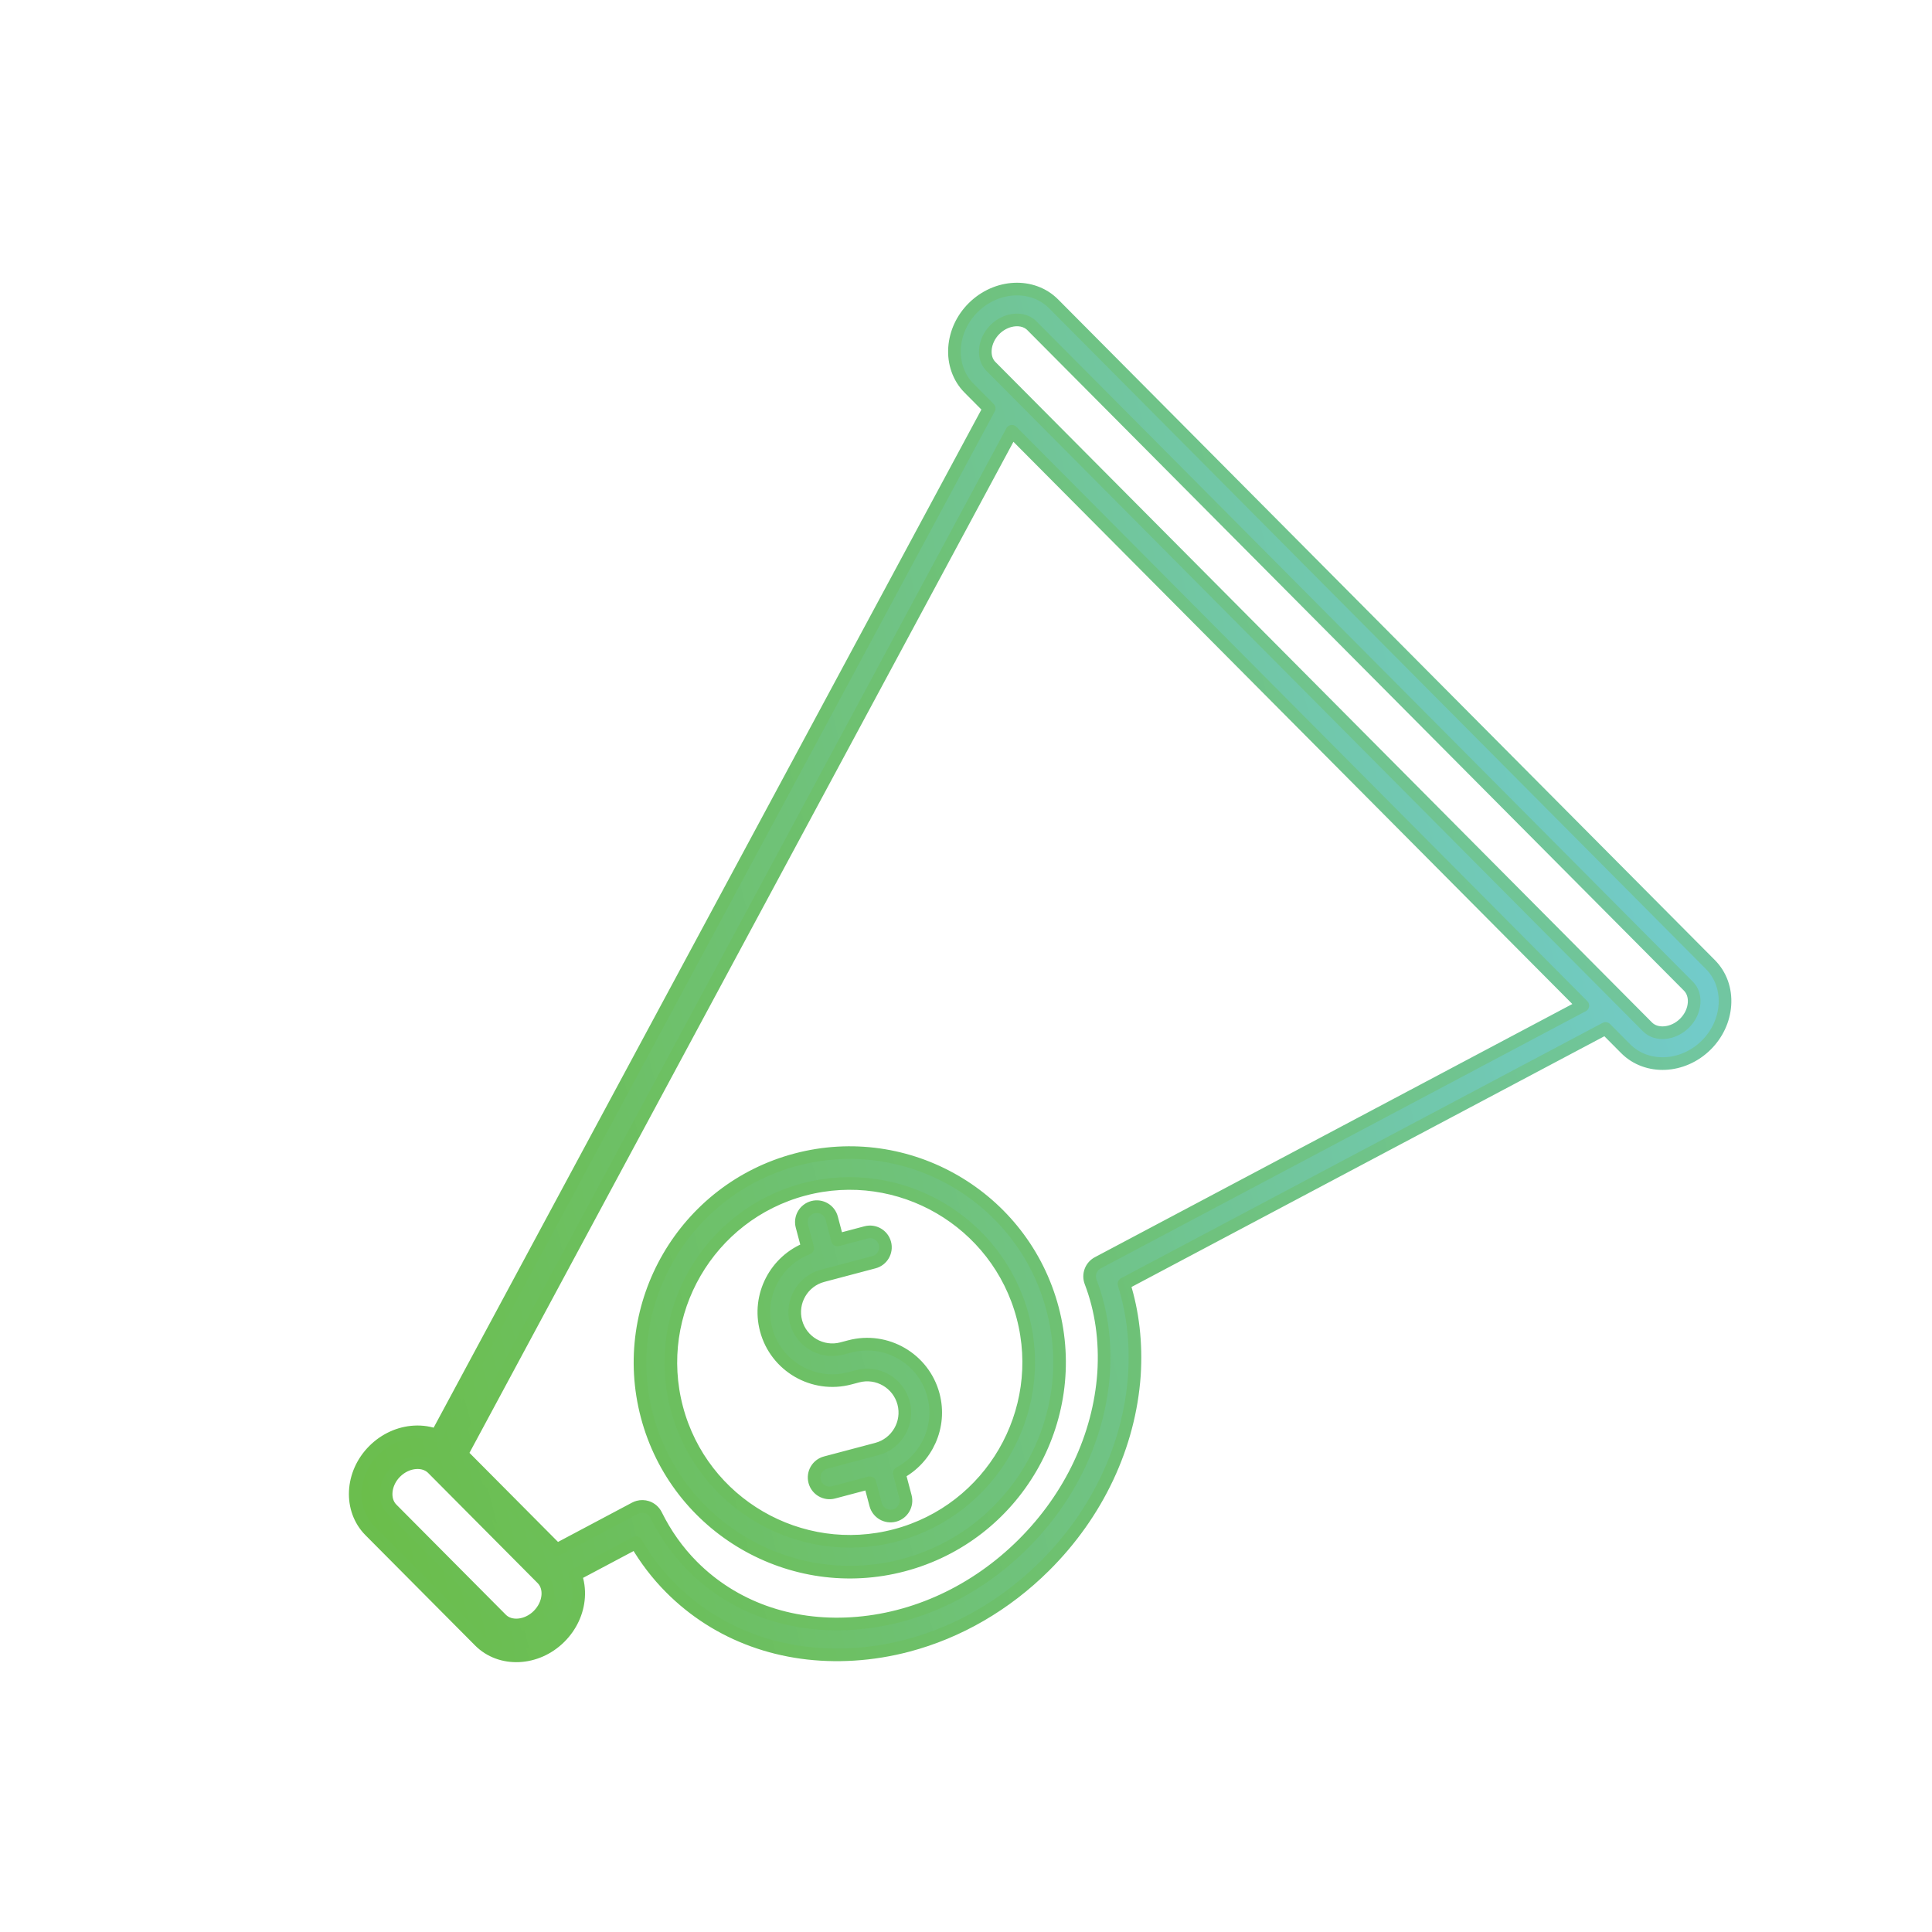 <?xml version="1.0" encoding="UTF-8" standalone="no"?><!DOCTYPE svg PUBLIC "-//W3C//DTD SVG 1.1//EN" "http://www.w3.org/Graphics/SVG/1.1/DTD/svg11.dtd"><svg width="100%" height="100%" viewBox="0 0 1678 1678" version="1.1" xmlns="http://www.w3.org/2000/svg" xmlns:xlink="http://www.w3.org/1999/xlink" xml:space="preserve" xmlns:serif="http://www.serif.com/" style="fill-rule:evenodd;clip-rule:evenodd;stroke-linejoin:round;stroke-miterlimit:2;"><g><path d="M1485.48,837.681l-570.363,-573.753c-18.262,-18.364 -49.611,-16.895 -69.885,3.258c-9.486,9.432 -15.22,21.74 -16.151,34.659c-0.964,13.431 3.584,26.264 12.48,35.21l17.57,17.677l-479.831,891.87c-6.074,-2.297 -12.738,-3.328 -19.549,-2.93c-12.976,0.753 -25.413,6.441 -35.027,15.998c-20.192,20.076 -21.714,51.41 -3.393,69.842l95.168,95.734c18.257,18.367 49.543,16.973 69.74,-3.104c9.612,-9.554 15.39,-21.917 16.272,-34.808c0.472,-6.915 -0.472,-13.557 -2.717,-19.609l52.546,-27.894c8.387,14.427 18.458,27.582 30.04,39.234c40.877,41.113 97.377,61.626 159.08,57.757c15.935,-0.987 31.721,-3.571 47.169,-7.661c43.745,-11.583 84.77,-35.247 118.692,-68.969c45.936,-45.668 73.611,-104.511 77.938,-165.781c1.784,-27.94 -1.261,-54.576 -9.064,-79.356l418.282,-221.802l17.445,17.55c18.327,18.43 49.733,17.031 70.014,-3.127l0.003,-0.001c9.558,-9.503 15.307,-21.853 16.189,-34.777c0.922,-13.577 -3.568,-26.087 -12.648,-35.217Zm-531.988,259.088c-5.979,3.171 -8.652,10.303 -6.237,16.62c9.286,24.279 13.08,50.967 11.272,79.226c-3.864,54.716 -28.759,107.481 -70.096,148.579c-41.288,41.04 -94.073,65.506 -148.641,68.889c-53.898,3.379 -103.055,-14.343 -138.414,-49.905c-12.711,-12.788 -23.323,-27.715 -31.535,-44.358c-1.603,-3.248 -4.452,-5.709 -7.898,-6.822c-2.464,-0.795 -5.081,-0.852 -7.544,-0.2c-0.982,0.26 -1.939,0.632 -2.852,1.118l-67.912,36.054l-82.646,-83.142l477.882,-888.242l495.865,498.808l-421.244,223.375Zm-262.065,-89.605c-97.105,25.711 -155.19,125.632 -129.478,222.737c25.711,97.105 125.632,155.19 222.737,129.478c97.105,-25.711 155.189,-125.632 129.478,-222.737c-25.711,-97.105 -125.632,-155.189 -222.737,-129.478Zm86.402,326.317c-82.825,21.93 -168.052,-27.612 -189.982,-110.437c-21.93,-82.825 27.612,-168.052 110.437,-189.982c82.825,-21.93 168.052,27.612 189.982,110.437c21.93,82.825 -27.61,168.051 -110.437,189.982Zm-302.048,52.029c-0.439,6.402 -3.432,12.662 -8.432,17.633c-9.56,9.499 -24.144,10.969 -31.854,3.216l-95.167,-95.734c-7.777,-7.821 -6.273,-22.456 3.281,-31.955c4.974,-4.945 11.258,-7.881 17.703,-8.252c5.365,-0.315 10.18,1.21 13.681,4.307c0.21,0.21 0.424,0.411 0.651,0.606c0.031,0.034 0.063,0.061 0.094,0.094l95.166,95.738l0.676,0.724c3.079,3.505 4.565,8.3 4.201,13.623Zm262.223,-216.084l-6.757,1.789c-17.414,4.611 -35.333,-5.804 -39.944,-23.215c-4.61,-17.412 5.809,-35.327 23.223,-39.938l44.527,-11.79c7.15,-1.893 11.414,-9.224 9.52,-16.377c-1.894,-7.153 -9.227,-11.414 -16.378,-9.521l-24.818,6.572l-5.019,-18.958c-1.894,-7.153 -9.228,-11.414 -16.378,-9.52c-7.151,1.893 -11.414,9.224 -9.521,16.377l5.11,19.297c-27.974,10.721 -44.001,41.116 -36.163,70.717c8.391,31.692 41.005,50.649 72.699,42.257l6.757,-1.789c17.417,-4.612 35.335,5.806 39.945,23.22c4.608,17.401 -5.791,35.306 -23.187,39.934c-0.01,0.002 -0.021,0.003 -0.034,0.006c-0.018,0.005 -0.033,0.014 -0.048,0.018l-44.478,11.777c-7.15,1.893 -11.414,9.225 -9.52,16.378c1.894,7.153 9.227,11.413 16.378,9.52l31.58,-8.362l5.018,18.953c1.894,7.153 9.227,11.413 16.378,9.52c7.15,-1.893 11.414,-9.225 9.52,-16.378l-5.412,-20.441c23.916,-12.637 36.917,-40.54 29.704,-67.78c-8.393,-31.699 -41.005,-50.659 -72.702,-42.266Zm733.391,-298.348c-0.437,6.431 -3.402,12.681 -8.344,17.598c-9.646,9.58 -24.355,11.061 -32.129,3.242l-570.363,-573.753c-3.482,-3.501 -5.172,-8.616 -4.755,-14.402c0.457,-6.373 3.486,-12.779 8.317,-17.581c3.765,-3.743 8.295,-6.259 12.877,-7.472c7.147,-1.892 14.422,-0.618 19.12,4.105l570.361,573.756c3.564,3.582 5.308,8.735 4.916,14.507Z" style="fill:url(#_Linear1);fill-rule:nonzero;"/><clipPath id="_clip2"><path d="M1485.48,837.681l-570.363,-573.753c-18.262,-18.364 -49.611,-16.895 -69.885,3.258c-9.486,9.432 -15.22,21.74 -16.151,34.659c-0.964,13.431 3.584,26.264 12.48,35.21l17.57,17.677l-479.831,891.87c-6.074,-2.297 -12.738,-3.328 -19.549,-2.93c-12.976,0.753 -25.413,6.441 -35.027,15.998c-20.192,20.076 -21.714,51.41 -3.393,69.842l95.168,95.734c18.257,18.367 49.543,16.973 69.74,-3.104c9.612,-9.554 15.39,-21.917 16.272,-34.808c0.472,-6.915 -0.472,-13.557 -2.717,-19.609l52.546,-27.894c8.387,14.427 18.458,27.582 30.04,39.234c40.877,41.113 97.377,61.626 159.08,57.757c15.935,-0.987 31.721,-3.571 47.169,-7.661c43.745,-11.583 84.77,-35.247 118.692,-68.969c45.936,-45.668 73.611,-104.511 77.938,-165.781c1.784,-27.94 -1.261,-54.576 -9.064,-79.356l418.282,-221.802l17.445,17.55c18.327,18.43 49.733,17.031 70.014,-3.127l0.003,-0.001c9.558,-9.503 15.307,-21.853 16.189,-34.777c0.922,-13.577 -3.568,-26.087 -12.648,-35.217Zm-531.988,259.088c-5.979,3.171 -8.652,10.303 -6.237,16.62c9.286,24.279 13.08,50.967 11.272,79.226c-3.864,54.716 -28.759,107.481 -70.096,148.579c-41.288,41.04 -94.073,65.506 -148.641,68.889c-53.898,3.379 -103.055,-14.343 -138.414,-49.905c-12.711,-12.788 -23.323,-27.715 -31.535,-44.358c-1.603,-3.248 -4.452,-5.709 -7.898,-6.822c-2.464,-0.795 -5.081,-0.852 -7.544,-0.2c-0.982,0.26 -1.939,0.632 -2.852,1.118l-67.912,36.054l-82.646,-83.142l477.882,-888.242l495.865,498.808l-421.244,223.375Zm-262.065,-89.605c-97.105,25.711 -155.19,125.632 -129.478,222.737c25.711,97.105 125.632,155.19 222.737,129.478c97.105,-25.711 155.189,-125.632 129.478,-222.737c-25.711,-97.105 -125.632,-155.189 -222.737,-129.478Zm86.402,326.317c-82.825,21.93 -168.052,-27.612 -189.982,-110.437c-21.93,-82.825 27.612,-168.052 110.437,-189.982c82.825,-21.93 168.052,27.612 189.982,110.437c21.93,82.825 -27.61,168.051 -110.437,189.982Zm-302.048,52.029c-0.439,6.402 -3.432,12.662 -8.432,17.633c-9.56,9.499 -24.144,10.969 -31.854,3.216l-95.167,-95.734c-7.777,-7.821 -6.273,-22.456 3.281,-31.955c4.974,-4.945 11.258,-7.881 17.703,-8.252c5.365,-0.315 10.18,1.21 13.681,4.307c0.21,0.21 0.424,0.411 0.651,0.606c0.031,0.034 0.063,0.061 0.094,0.094l95.166,95.738l0.676,0.724c3.079,3.505 4.565,8.3 4.201,13.623Zm262.223,-216.084l-6.757,1.789c-17.414,4.611 -35.333,-5.804 -39.944,-23.215c-4.61,-17.412 5.809,-35.327 23.223,-39.938l44.527,-11.79c7.15,-1.893 11.414,-9.224 9.52,-16.377c-1.894,-7.153 -9.227,-11.414 -16.378,-9.521l-24.818,6.572l-5.019,-18.958c-1.894,-7.153 -9.228,-11.414 -16.378,-9.52c-7.151,1.893 -11.414,9.224 -9.521,16.377l5.11,19.297c-27.974,10.721 -44.001,41.116 -36.163,70.717c8.391,31.692 41.005,50.649 72.699,42.257l6.757,-1.789c17.417,-4.612 35.335,5.806 39.945,23.22c4.608,17.401 -5.791,35.306 -23.187,39.934c-0.01,0.002 -0.021,0.003 -0.034,0.006c-0.018,0.005 -0.033,0.014 -0.048,0.018l-44.478,11.777c-7.15,1.893 -11.414,9.225 -9.52,16.378c1.894,7.153 9.227,11.413 16.378,9.52l31.58,-8.362l5.018,18.953c1.894,7.153 9.227,11.413 16.378,9.52c7.15,-1.893 11.414,-9.225 9.52,-16.378l-5.412,-20.441c23.916,-12.637 36.917,-40.54 29.704,-67.78c-8.393,-31.699 -41.005,-50.659 -72.702,-42.266Zm733.391,-298.348c-0.437,6.431 -3.402,12.681 -8.344,17.598c-9.646,9.58 -24.355,11.061 -32.129,3.242l-570.363,-573.753c-3.482,-3.501 -5.172,-8.616 -4.755,-14.402c0.457,-6.373 3.486,-12.779 8.317,-17.581c3.765,-3.743 8.295,-6.259 12.877,-7.472c7.147,-1.892 14.422,-0.618 19.12,4.105l570.361,573.756c3.564,3.582 5.308,8.735 4.916,14.507Z" clip-rule="nonzero"/></clipPath><g clip-path="url(#_clip2)"><path d="M1325.99,-0l-1325.99,351.092l351.092,1325.99l1325.99,-351.092l-351.092,-1325.99Z" style="fill:url(#_Linear3);"/></g><path d="M1485.48,837.681l-570.363,-573.753c-18.262,-18.364 -49.611,-16.895 -69.885,3.258c-9.486,9.432 -15.22,21.74 -16.151,34.659c-0.964,13.431 3.584,26.264 12.48,35.21l17.57,17.677l-479.831,891.87c-6.074,-2.297 -12.738,-3.328 -19.549,-2.93c-12.976,0.753 -25.413,6.441 -35.027,15.998c-20.192,20.076 -21.714,51.41 -3.393,69.842l95.168,95.734c18.257,18.367 49.543,16.973 69.74,-3.104c9.612,-9.554 15.39,-21.917 16.272,-34.808c0.472,-6.915 -0.472,-13.557 -2.717,-19.609l52.546,-27.894c8.387,14.427 18.458,27.582 30.04,39.234c40.877,41.113 97.377,61.626 159.08,57.757c15.935,-0.987 31.721,-3.571 47.169,-7.661c43.745,-11.583 84.77,-35.247 118.692,-68.969c45.936,-45.668 73.611,-104.511 77.938,-165.781c1.784,-27.94 -1.261,-54.576 -9.064,-79.356l418.282,-221.802l17.445,17.55c18.327,18.43 49.733,17.031 70.014,-3.127l0.003,-0.001c9.558,-9.503 15.307,-21.853 16.189,-34.777c0.922,-13.577 -3.568,-26.087 -12.648,-35.217Zm-531.988,259.088c-5.979,3.171 -8.652,10.303 -6.237,16.62c9.286,24.279 13.08,50.967 11.272,79.226c-3.864,54.716 -28.759,107.481 -70.096,148.579c-41.288,41.04 -94.073,65.506 -148.641,68.889c-53.898,3.379 -103.055,-14.343 -138.414,-49.905c-12.711,-12.788 -23.323,-27.715 -31.535,-44.358c-1.603,-3.248 -4.452,-5.709 -7.898,-6.822c-2.464,-0.795 -5.081,-0.852 -7.544,-0.2c-0.982,0.26 -1.939,0.632 -2.852,1.118l-67.912,36.054l-82.646,-83.142l477.882,-888.242l495.865,498.808l-421.244,223.375Zm-262.065,-89.605c-97.105,25.711 -155.19,125.632 -129.478,222.737c25.711,97.105 125.632,155.19 222.737,129.478c97.105,-25.711 155.189,-125.632 129.478,-222.737c-25.711,-97.105 -125.632,-155.189 -222.737,-129.478Zm86.402,326.317c-82.825,21.93 -168.052,-27.612 -189.982,-110.437c-21.93,-82.825 27.612,-168.052 110.437,-189.982c82.825,-21.93 168.052,27.612 189.982,110.437c21.93,82.825 -27.61,168.051 -110.437,189.982Zm-302.048,52.029c-0.439,6.402 -3.432,12.662 -8.432,17.633c-9.56,9.499 -24.144,10.969 -31.854,3.216l-95.167,-95.734c-7.777,-7.821 -6.273,-22.456 3.281,-31.955c4.974,-4.945 11.258,-7.881 17.703,-8.252c5.365,-0.315 10.18,1.21 13.681,4.307c0.21,0.21 0.424,0.411 0.651,0.606c0.031,0.034 0.063,0.061 0.094,0.094l95.166,95.738l0.676,0.724c3.079,3.505 4.565,8.3 4.201,13.623Zm262.223,-216.084l-6.757,1.789c-17.414,4.611 -35.333,-5.804 -39.944,-23.215c-4.61,-17.412 5.809,-35.327 23.223,-39.938l44.527,-11.79c7.15,-1.893 11.414,-9.224 9.52,-16.377c-1.894,-7.153 -9.227,-11.414 -16.378,-9.521l-24.818,6.572l-5.019,-18.958c-1.894,-7.153 -9.228,-11.414 -16.378,-9.52c-7.151,1.893 -11.414,9.224 -9.521,16.377l5.11,19.297c-27.974,10.721 -44.001,41.116 -36.163,70.717c8.391,31.692 41.005,50.649 72.699,42.257l6.757,-1.789c17.417,-4.612 35.335,5.806 39.945,23.22c4.608,17.401 -5.791,35.306 -23.187,39.934c-0.01,0.002 -0.021,0.003 -0.034,0.006c-0.018,0.005 -0.033,0.014 -0.048,0.018l-44.478,11.777c-7.15,1.893 -11.414,9.225 -9.52,16.378c1.894,7.153 9.227,11.413 16.378,9.52l31.58,-8.362l5.018,18.953c1.894,7.153 9.227,11.413 16.378,9.52c7.15,-1.893 11.414,-9.225 9.52,-16.378l-5.412,-20.441c23.916,-12.637 36.917,-40.54 29.704,-67.78c-8.393,-31.699 -41.005,-50.659 -72.702,-42.266Zm733.391,-298.348c-0.437,6.431 -3.402,12.681 -8.344,17.598c-9.646,9.58 -24.355,11.061 -32.129,3.242l-570.363,-573.753c-3.482,-3.501 -5.172,-8.616 -4.755,-14.402c0.457,-6.373 3.486,-12.779 8.317,-17.581c3.765,-3.743 8.295,-6.259 12.877,-7.472c7.147,-1.892 14.422,-0.618 19.12,4.105l570.361,573.756c3.564,3.582 5.308,8.735 4.916,14.507Z" style="fill:none;fill-rule:nonzero;stroke:url(#_Linear4);stroke-width:10.98px;"/></g><defs><linearGradient id="_Linear1" x1="0" y1="0" x2="1" y2="0" gradientUnits="userSpaceOnUse" gradientTransform="matrix(276.287,-475.287,475.287,276.287,695.433,1261.52)"><stop offset="0" style="stop-color:#0dff00;stop-opacity:1"/><stop offset="1" style="stop-color:#00fff2;stop-opacity:1"/></linearGradient><linearGradient id="_Linear3" x1="0" y1="0" x2="1" y2="0" gradientUnits="userSpaceOnUse" gradientTransform="matrix(1325.99,-351.092,351.092,1325.99,175.546,1014.09)"><stop offset="0" style="stop-color:#6abd45;stop-opacity:1"/><stop offset="0.5" style="stop-color:#70c383;stop-opacity:1"/><stop offset="1" style="stop-color:#72ccd2;stop-opacity:1"/></linearGradient><linearGradient id="_Linear4" x1="0" y1="0" x2="1" y2="0" gradientUnits="userSpaceOnUse" gradientTransform="matrix(1220.83,-323.249,285.732,1079.14,228.111,1000.18)"><stop offset="0" style="stop-color:#6bbe4e;stop-opacity:1"/><stop offset="0.5" style="stop-color:#6ec173;stop-opacity:1"/><stop offset="1" style="stop-color:#71c6a1;stop-opacity:1"/></linearGradient></defs></svg>
